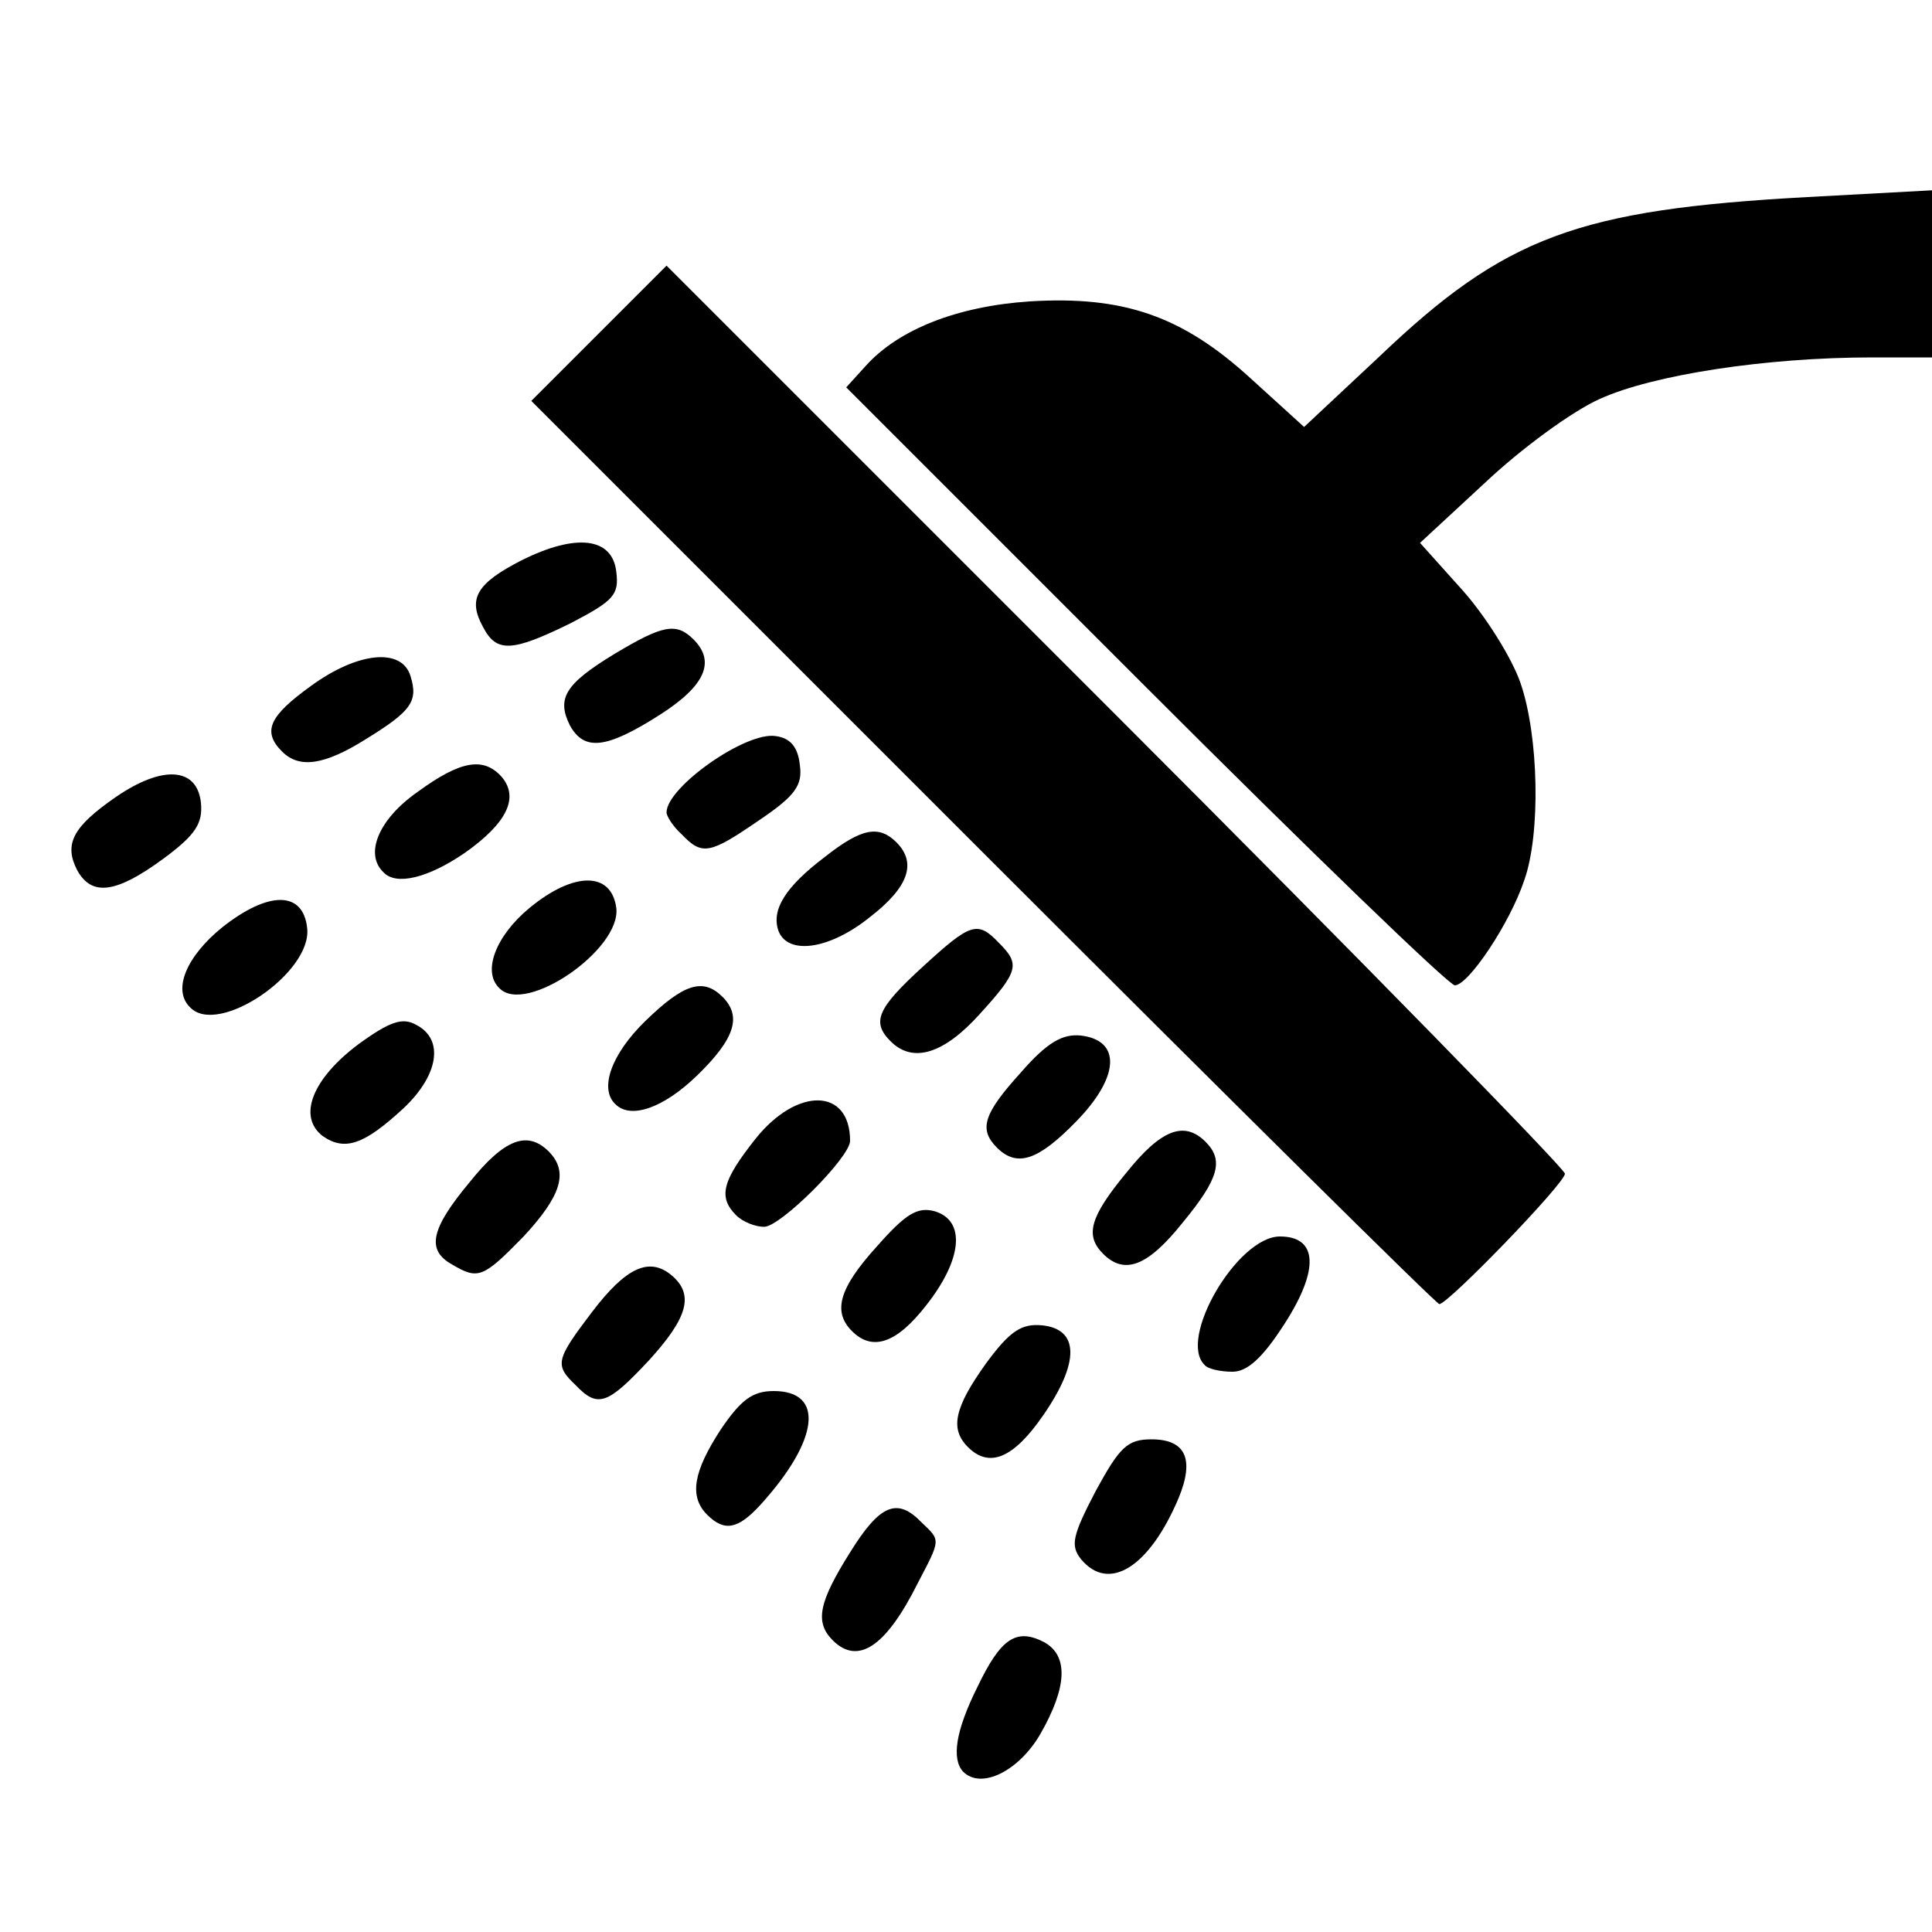 <!DOCTYPE svg PUBLIC "-//W3C//DTD SVG 20010904//EN" "http://www.w3.org/TR/2001/REC-SVG-20010904/DTD/svg10.dtd">
<svg version="1.0" xmlns="http://www.w3.org/2000/svg" width="200px" height="200px" viewBox="0 0 2000 2000" preserveAspectRatio="xMidYMid meet">
<g id="layer101" fill="#000000" stroke="none">
 <path d="M997 1834 c-12 -13 -8 -42 15 -88 24 -50 40 -61 69 -46 25 14 24 46 -4 95 -22 38 -61 58 -80 39z"/>
 <path d="M862 1698 c-19 -19 -14 -40 18 -91 31 -50 49 -57 74 -31 20 19 20 17 -4 63 -33 66 -62 85 -88 59z"/>
 <path d="M1119 1614 c-11 -14 -9 -24 15 -70 25 -46 33 -54 58 -54 35 0 45 20 28 61 -30 71 -72 98 -101 63z"/>
 <path d="M732 1568 c-19 -19 -14 -45 14 -88 21 -31 33 -40 55 -40 53 0 47 51 -14 118 -23 25 -37 28 -55 10z"/>
 <path d="M1002 1498 c-19 -19 -14 -41 19 -87 25 -34 37 -41 58 -39 38 4 39 38 1 93 -31 45 -56 55 -78 33z"/>
 <path d="M596 1434 c-22 -21 -21 -26 17 -76 35 -46 59 -57 82 -38 24 20 17 44 -23 88 -43 46 -53 50 -76 26z"/>
 <path d="M1247 1413 c-28 -27 34 -133 78 -133 39 0 41 34 5 90 -23 36 -39 50 -54 50 -13 0 -26 -3 -29 -7z"/>
 <path d="M882 1378 c-20 -20 -14 -44 26 -88 30 -34 42 -41 60 -36 32 10 28 50 -9 97 -31 40 -56 48 -77 27z"/>
 <path d="M1017 882 l-467 -467 70 -70 70 -70 465 465 c256 256 465 470 465 475 0 10 -121 135 -130 135 -3 0 -215 -210 -473 -468z"/>
 <path d="M468 1309 c-27 -15 -22 -37 18 -85 36 -45 60 -54 82 -32 21 21 13 46 -26 88 -42 43 -47 45 -74 29z"/>
 <path d="M1142 1298 c-19 -19 -14 -38 24 -84 36 -45 60 -54 82 -32 19 19 14 38 -24 84 -36 45 -60 54 -82 32z"/>
 <path d="M762 1258 c-19 -19 -14 -36 20 -79 43 -54 98 -53 98 2 0 17 -72 89 -89 89 -9 0 -22 -5 -29 -12z"/>
 <path d="M1032 1188 c-19 -19 -14 -35 25 -78 27 -31 43 -40 62 -38 42 5 40 43 -5 89 -39 40 -61 48 -82 27z"/>
 <path d="M334 1176 c-26 -20 -11 -59 37 -95 33 -24 46 -28 60 -20 29 15 23 52 -13 86 -41 38 -61 45 -84 29z"/>
 <path d="M637 1143 c-17 -16 -4 -52 31 -86 40 -39 60 -45 80 -25 20 20 13 43 -26 81 -35 34 -69 46 -85 30z"/>
 <path d="M922 1078 c-20 -20 -14 -34 33 -77 50 -46 57 -48 79 -25 22 22 21 29 -20 74 -37 41 -69 51 -92 28z"/>
 <path d="M197 1043 c-19 -18 -4 -53 33 -83 48 -38 84 -38 88 1 5 46 -92 112 -121 82z"/>
 <path d="M517 1023 c-18 -17 -4 -54 31 -83 46 -38 85 -38 90 0 5 43 -94 111 -121 83z"/>
 <path d="M1185 710 l-309 -309 20 -22 c34 -38 95 -62 170 -67 97 -6 158 15 229 80 l55 50 78 -73 c130 -124 205 -152 443 -165 l129 -7 0 87 0 86 -62 0 c-110 0 -227 18 -282 43 -29 13 -82 52 -119 87 l-67 62 44 49 c24 27 51 70 60 96 19 55 21 156 4 204 -15 45 -58 109 -72 109 -6 0 -150 -139 -321 -310z"/>
 <path d="M806 964 c-8 -22 7 -46 48 -77 38 -30 56 -33 74 -15 21 21 13 46 -27 77 -42 34 -85 40 -95 15z"/>
 <path d="M80 901 c-14 -27 -5 -45 40 -76 48 -33 84 -31 88 6 2 21 -5 33 -39 58 -49 36 -74 39 -89 12z"/>
 <path d="M397 903 c-20 -19 -5 -55 35 -83 45 -33 69 -37 88 -15 17 21 5 47 -39 78 -38 26 -71 34 -84 20z"/>
 <path d="M706 864 c-9 -8 -16 -19 -16 -23 0 -26 82 -84 113 -79 15 2 23 11 25 30 3 21 -5 32 -42 57 -51 35 -59 37 -80 15z"/>
 <path d="M292 778 c-21 -21 -13 -37 30 -68 48 -35 94 -40 103 -10 8 26 1 36 -46 65 -43 27 -69 31 -87 13z"/>
 <path d="M590 751 c-14 -28 -5 -43 46 -74 50 -30 64 -33 82 -15 23 23 12 48 -35 78 -55 35 -78 38 -93 11z"/>
 <path d="M500 649 c-16 -29 -7 -45 40 -69 56 -28 94 -24 98 12 3 24 -3 30 -47 53 -61 30 -77 31 -91 4z"/>
 </g>

</svg>